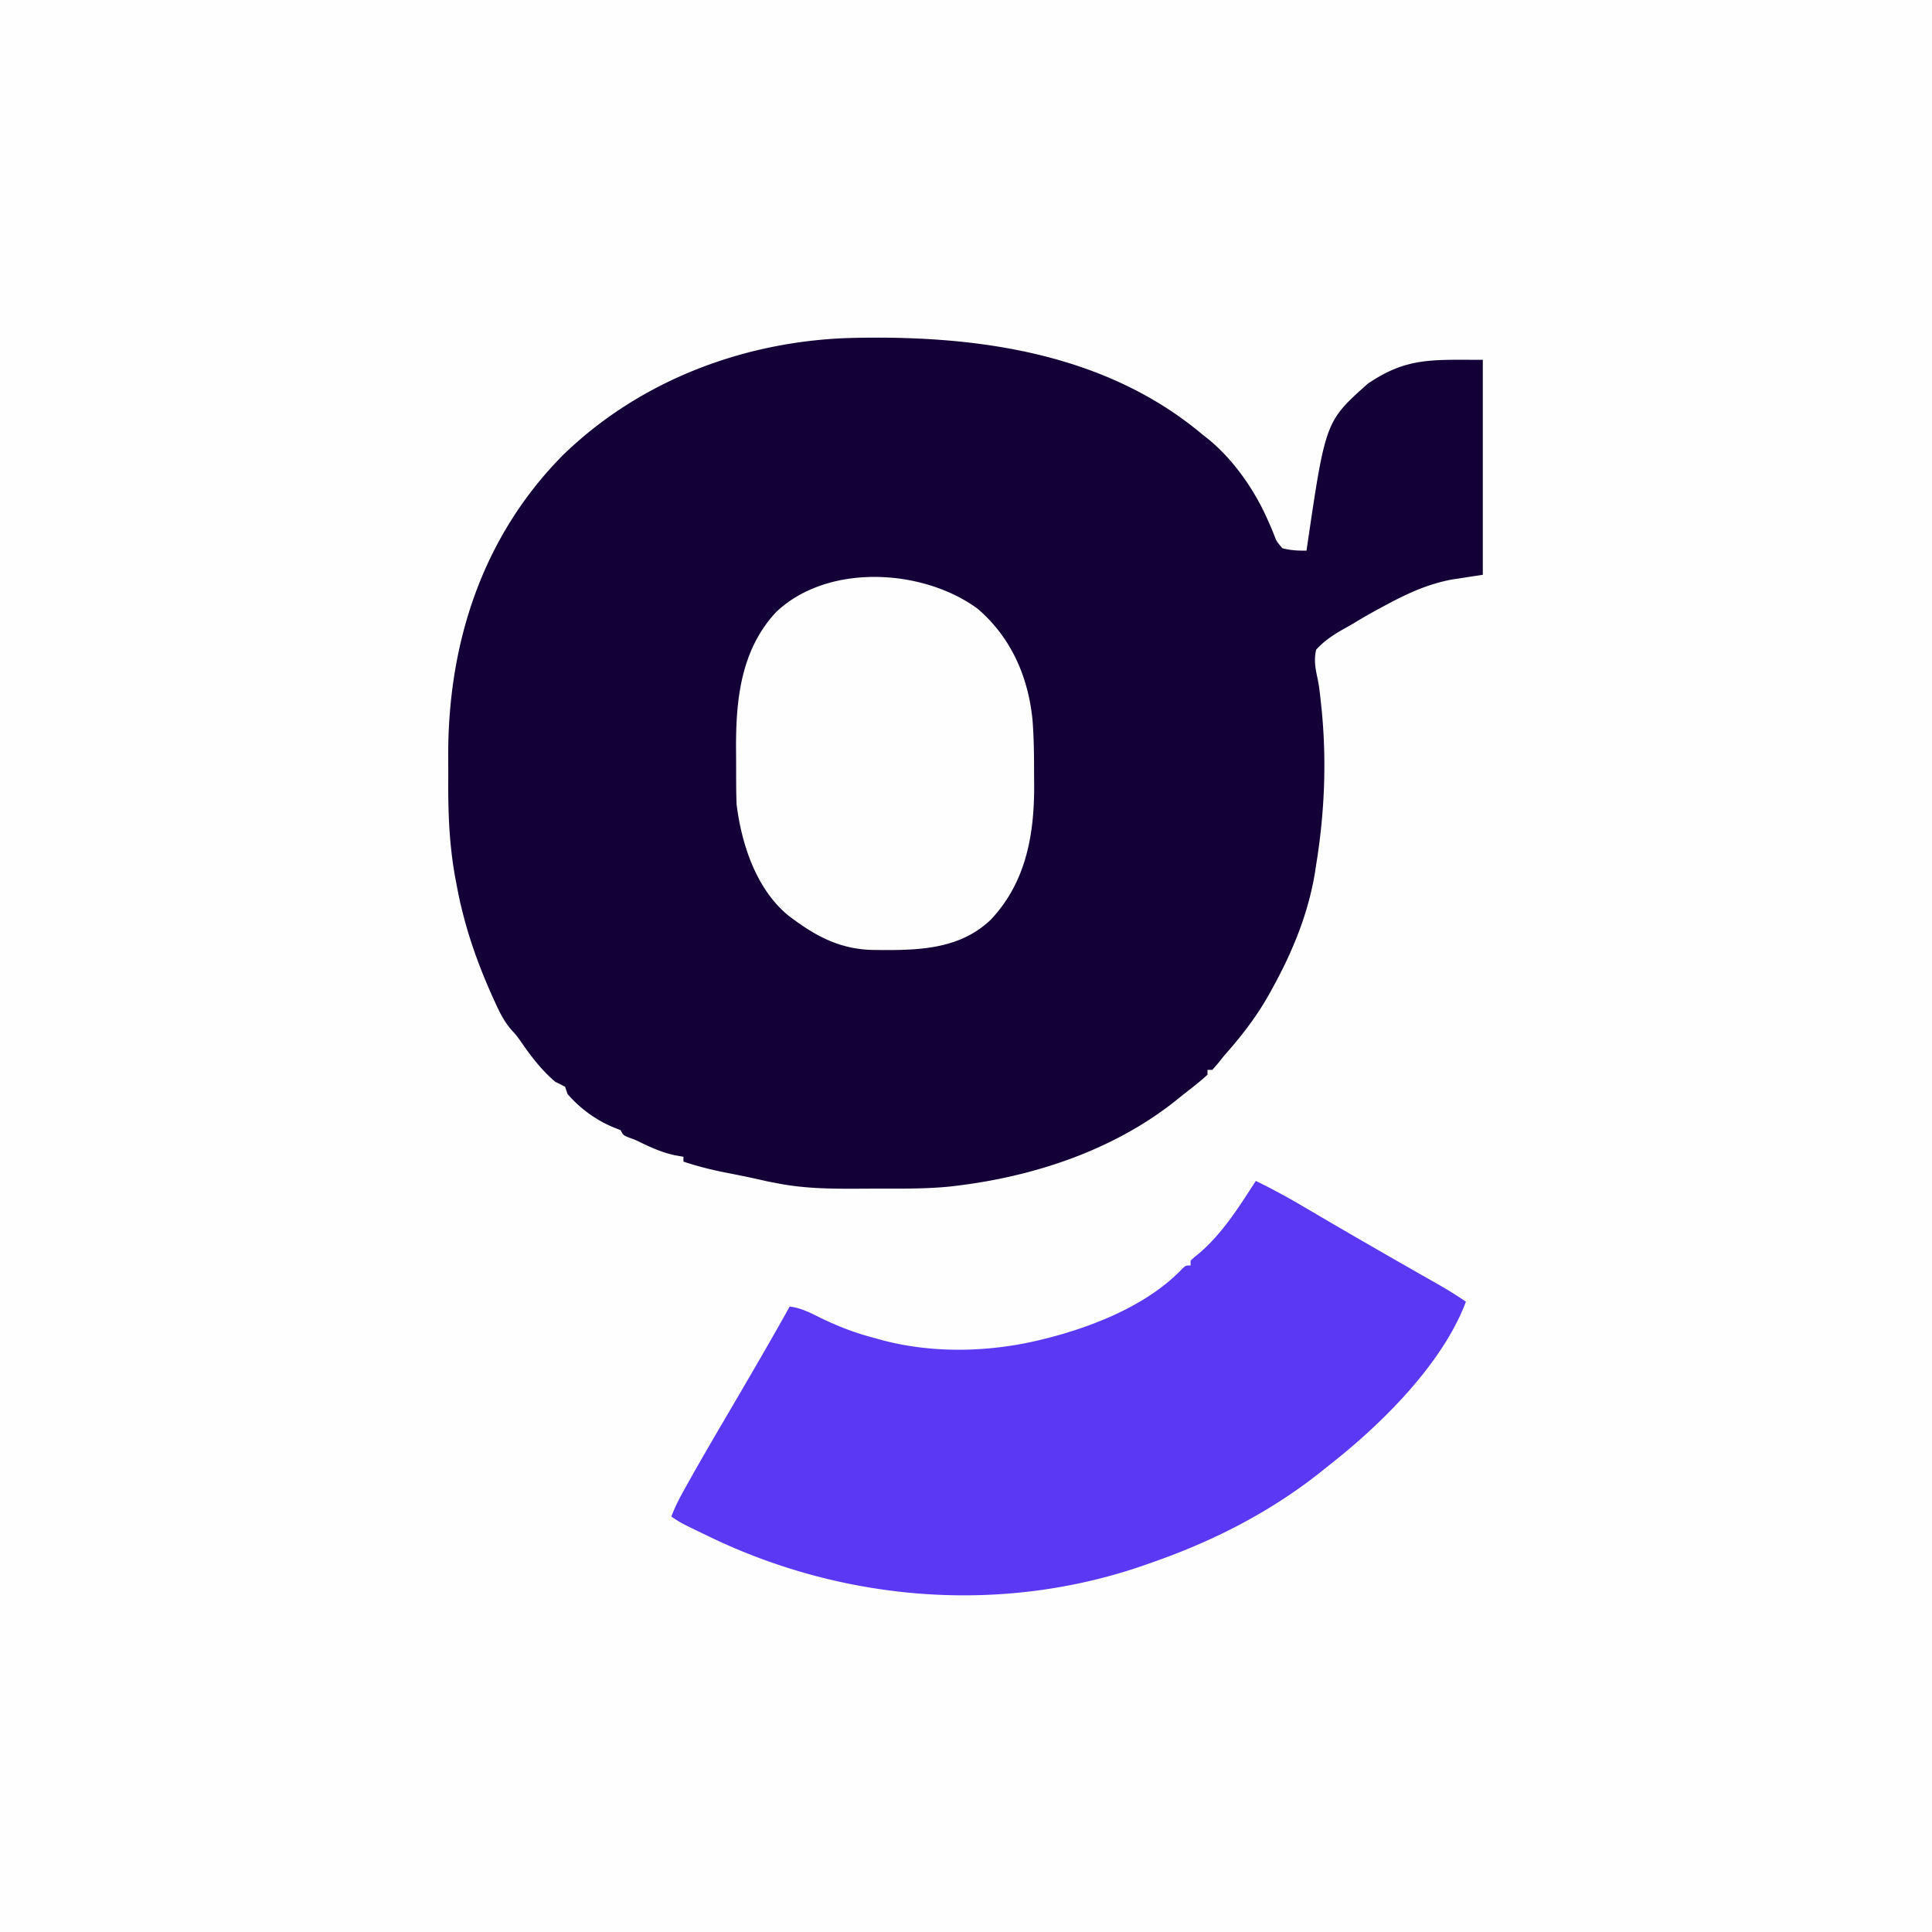 <svg xmlns="http://www.w3.org/2000/svg" viewBox="0 0 800 800"><path fill="#FEFEFE" d="M0 0h800v800H0V0Z"/><path fill="#130037" d="M353.093 139.926C404.344 138.762 457.583 146.003 498 180l1.852 1.445c10.714 8.562 19.646 21.402 25.14 33.97l.994 2.219a88.606 88.606 0 0 1 1.749 4.3c.898 2.28.898 2.28 3.265 5.066 3.348.898 6.544 1.057 10 1l.272-1.886c7.605-51.618 7.605-51.618 25.052-67.188C582.454 147.914 592.933 149 614 149v89l-13 2c-10.378 2.009-18.792 6.012-28 11l-1.854.99a214.79 214.79 0 0 0-10.362 5.942c-1.243.744-2.5 1.465-3.767 2.168-4.556 2.538-8.472 5.037-12.017 8.9-1.004 4.235-.347 7.76.582 11.976.748 3.622 1.105 7.285 1.48 10.962l.263 2.49C549.356 315.66 548.441 336.98 545 358l-.324 2.15c-2.62 17.266-9.272 33.635-17.676 48.85l-1.054 1.933C520.62 420.589 514.308 428.773 507 437c-.903 1.122-1.804 2.246-2.703 3.371L502 443h-2v2c-2.985 2.78-6.221 5.252-9.431 7.767a388.635 388.635 0 0 0-4.339 3.475C460.614 476.377 428.081 487.14 396 491l-2.347.288c-10.066 1.031-20.19.898-30.297.897-3.216.002-6.433.02-9.649.04-10.757.03-21.116-.155-31.707-2.225l-3.902-.746-3.036-.691a502.33 502.33 0 0 0-14.812-3.063c-5.878-1.16-11.565-2.614-17.25-4.5v-2l-3.813-.687c-4.867-1.07-9.128-2.946-13.609-5.094-2.577-1.263-2.577-1.263-5.344-2.25C258 470 258 470 257 468l-2.938-1.187C246.86 463.887 240.07 458.888 235 453l-1-3a94.92 94.92 0 0 0-4-2c-5.595-4.69-9.89-10.327-14.043-16.29-1.96-2.803-1.96-2.803-4.453-5.565-2.8-3.323-4.589-6.893-6.379-10.832l-1.027-2.236c-5.343-11.85-9.773-23.874-12.848-36.514l-.565-2.304c-.627-2.744-1.166-5.493-1.685-8.259l-.383-1.992c-2.557-13.664-3.085-27.072-3.008-40.952.016-3.42 0-6.84-.02-10.26-.046-46.65 14.136-90.557 47.411-124.233 31.993-31.188 75.794-47.58 120.093-48.637Z"/><path fill="#5B38F4" d="M520 489c7.2 3.477 14.119 7.307 21 11.375l6.363 3.734 3.304 1.94a2892.739 2892.739 0 0 0 16.52 9.576l3.265 1.884c5.208 3.001 10.421 5.992 15.646 8.964l2.895 1.648c1.778 1.01 3.556 2.018 5.336 3.024 4.344 2.468 8.556 5.021 12.671 7.855-9.66 25.896-35.563 51.33-57 68l-3.012 2.422C526.125 626.065 502.142 638.269 477 647l-2.172.769c-58.492 20.644-123.28 15.826-179.109-10.51-13.645-6.543-13.645-6.543-17.719-9.259 1.654-4.531 3.897-8.619 6.25-12.813l1.317-2.358C291.57 602.137 297.798 591.576 304 581c7.775-13.274 15.526-26.554 23-40 4.833.632 8.694 2.672 13 4.813 7.197 3.462 14.24 6.214 22 8.187.634.18 1.269.36 1.922.547 21.02 5.927 44.884 5.52 66.078.453l2.393-.57c19.897-4.95 42.75-13.916 57.187-29.09C491 524 491 524 493 524v-2c1.434-1.34 1.434-1.34 3.438-2.938C506.235 510.678 513.06 499.736 520 489Z"/><path fill="#FEFEFE" d="M404.863 252.105c13.831 11.859 21 28.297 22.703 46.274.522 6.824.62 13.643.62 20.484.001 2.069.02 4.137.039 6.205.088 20.66-3.41 40.276-17.909 55.705-13.544 13.02-31.828 12.779-49.441 12.567-12.4-.403-21.93-5.047-31.875-12.34-.73-.534-1.46-1.067-2.21-1.617C313.247 368.54 307.056 349.69 305 333a233.72 233.72 0 0 1-.168-8.25l-.01-2.35c-.005-1.638-.007-3.275-.007-4.912-.002-2.453-.02-4.906-.04-7.36-.075-20.5 1.973-40.921 16.58-56.667 21.318-20.293 60.73-18.106 83.508-1.356Z"/></svg>